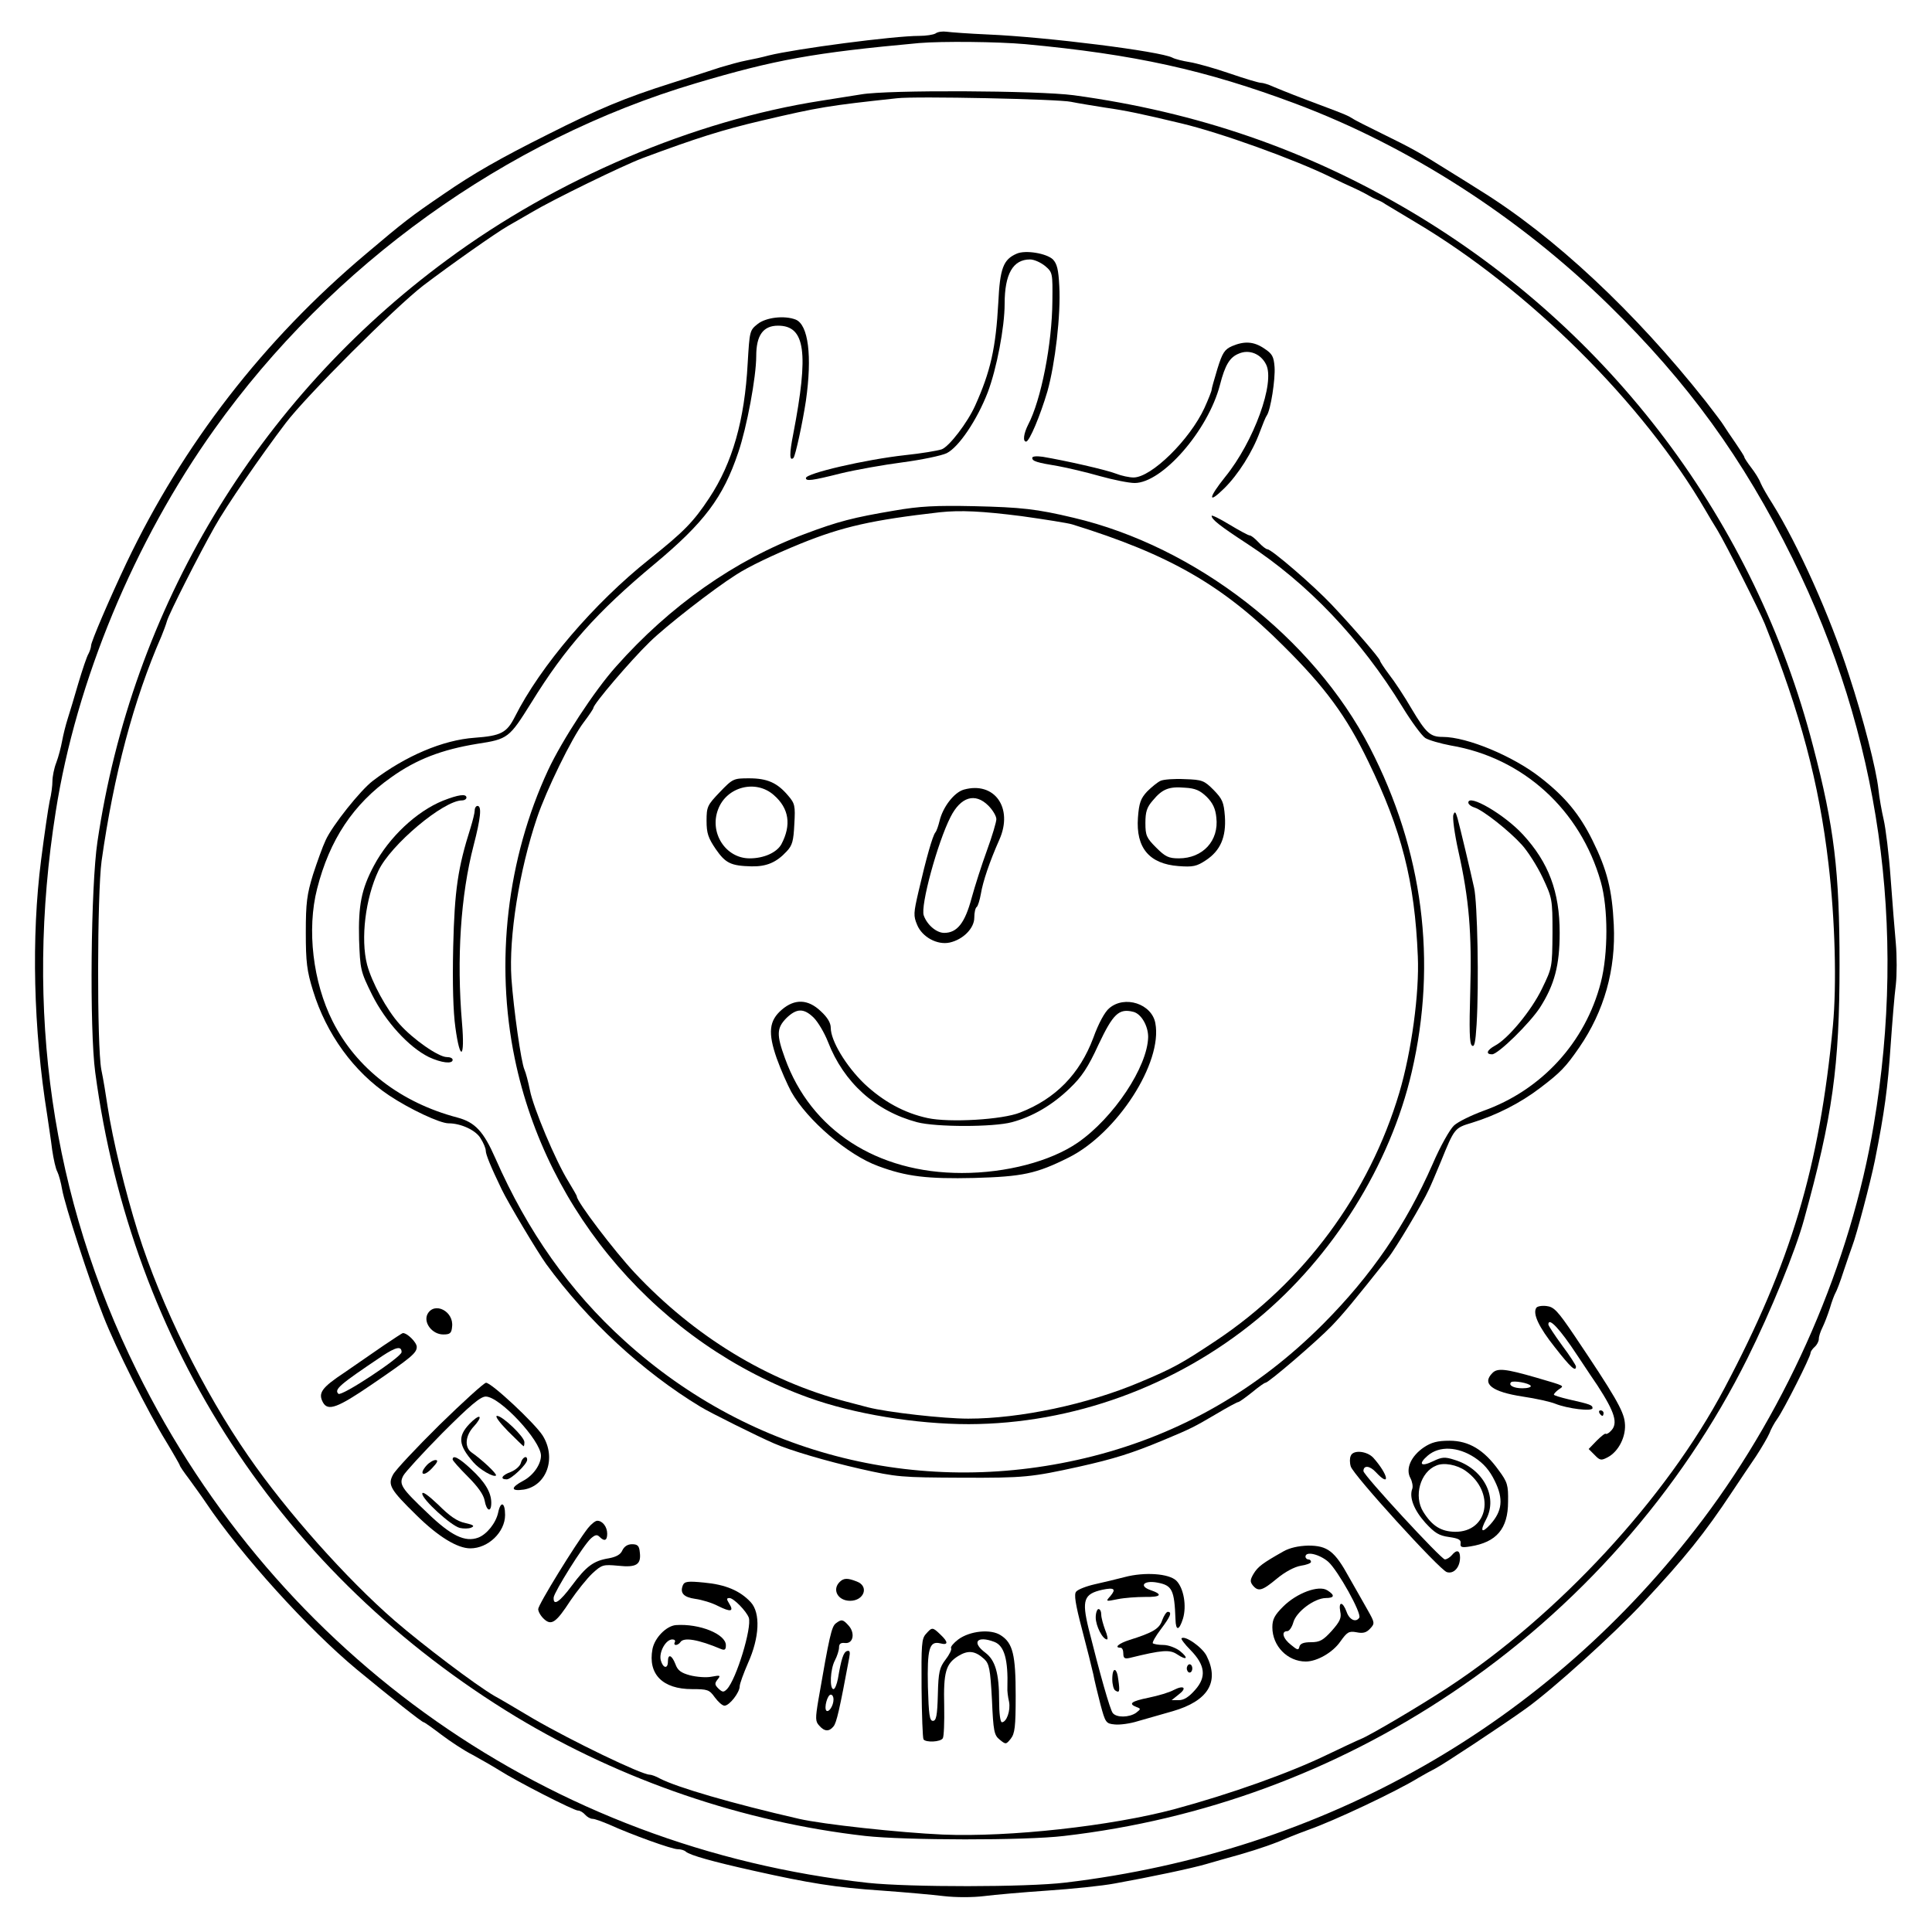  <svg version="1.0" xmlns="http://www.w3.org/2000/svg" width="700pt" height="700pt" viewBox="0 0 700 700" preserveAspectRatio="xMidYMid meet">
<g transform="translate(0,700) scale(0.1,-0.1)" fill="#000000" stroke="none">
<path d="M3390 6879 c-8 -5 -35 -9 -59 -9 -94 0 -449 -47 -546 -71 -22 -6 -58
-14 -80 -18 -22 -4 -65 -16 -95 -25 -30 -10 -111 -36 -180 -58 -164 -52 -263
-93 -445 -185 -174 -87 -270 -142 -376 -215 -122 -83 -146 -102 -282 -217
-373 -314 -664 -691 -869 -1121 -61 -129 -128 -285 -128 -299 0 -6 -4 -19 -9
-29 -6 -9 -22 -57 -37 -107 -14 -49 -32 -108 -39 -130 -7 -22 -16 -58 -20 -80
-4 -22 -13 -57 -21 -78 -8 -20 -14 -51 -14 -67 0 -16 -4 -49 -10 -72 -5 -24
-19 -119 -31 -213 -36 -280 -28 -614 22 -925 5 -36 14 -92 18 -126 5 -34 13
-70 19 -80 5 -10 13 -39 17 -63 9 -54 99 -333 150 -461 45 -115 161 -346 227
-453 26 -43 48 -82 49 -85 0 -4 16 -27 35 -52 18 -25 45 -62 59 -83 128 -191
373 -461 548 -606 126 -104 236 -191 242 -191 3 0 31 -20 64 -45 33 -25 83
-58 113 -73 29 -16 73 -41 97 -56 64 -41 270 -146 285 -146 8 0 19 -7 26 -15
7 -8 19 -15 27 -15 8 0 35 -10 61 -21 79 -36 226 -89 247 -89 12 0 25 -4 30
-9 15 -13 97 -36 245 -69 201 -45 299 -61 465 -72 83 -6 184 -15 225 -20 43
-5 105 -5 145 0 39 5 142 14 230 20 88 6 198 17 245 26 128 23 279 55 330 70
25 7 79 23 120 34 76 22 130 41 185 65 17 7 46 18 65 25 92 32 319 139 400
189 19 11 46 26 60 33 28 14 246 158 328 217 98 70 322 273 426 385 151 162
222 250 322 401 26 39 64 96 86 128 21 32 43 70 49 84 5 14 18 38 29 53 24 34
120 224 120 238 0 5 7 15 15 22 8 7 15 20 15 29 0 9 6 27 13 41 7 14 19 45 27
70 7 25 17 50 20 55 4 6 18 42 30 80 13 39 27 79 31 90 15 38 66 231 82 310
35 175 47 266 57 415 6 85 14 185 19 222 4 36 4 104 0 150 -4 45 -13 153 -19
238 -6 85 -18 180 -25 210 -7 30 -16 80 -19 110 -8 73 -54 254 -107 415 -68
213 -185 472 -277 620 -18 28 -37 61 -43 75 -5 14 -21 39 -35 57 -13 17 -24
34 -24 37 0 3 -15 26 -32 51 -18 26 -37 54 -43 64 -5 9 -35 48 -65 87 -256
324 -550 599 -819 765 -14 9 -65 41 -112 70 -110 69 -134 82 -244 136 -49 24
-97 48 -105 54 -18 11 -25 14 -110 46 -78 29 -134 51 -177 69 -17 8 -37 14
-45 14 -7 0 -58 15 -113 34 -55 19 -120 37 -145 41 -25 4 -53 11 -62 16 -43
23 -456 75 -668 84 -69 3 -136 8 -150 10 -14 2 -32 0 -40 -6z m325 -39 c396
-37 651 -93 980 -216 410 -154 807 -409 1133 -728 288 -282 487 -556 667 -920
315 -638 415 -1334 294 -2051 -84 -501 -308 -1017 -619 -1430 -560 -742 -1372
-1204 -2310 -1316 -141 -17 -564 -17 -715 -1 -1152 127 -2137 817 -2650 1857
-308 624 -407 1306 -293 2025 74 472 285 979 575 1385 424 595 1056 1049 1743
1253 289 86 428 111 810 146 84 7 284 5 385 -4z"></path>
<path d="M3120 6658 c-30 -5 -95 -15 -145 -23 -462 -72 -957 -282 -1356 -577
-688 -507 -1141 -1261 -1266 -2108 -24 -160 -29 -679 -8 -835 132 -988 676
-1821 1526 -2336 382 -230 823 -381 1264 -431 143 -16 579 -17 720 0 502 58
980 233 1405 518 455 304 831 729 1072 1214 84 169 173 387 204 500 104 376
129 557 129 925 0 338 -19 498 -96 792 -211 814 -732 1506 -1456 1936 -378
224 -775 361 -1223 422 -129 17 -673 20 -770 3z m761 -27 c24 -5 80 -14 124
-21 76 -11 129 -22 275 -57 143 -34 409 -130 540 -194 24 -12 63 -30 85 -40
22 -10 47 -23 55 -28 8 -5 22 -12 30 -15 8 -3 22 -10 30 -16 8 -5 58 -35 110
-66 409 -243 823 -654 1050 -1044 11 -19 30 -51 42 -70 32 -53 151 -289 172
-340 129 -323 197 -577 231 -870 24 -203 30 -437 16 -586 -49 -515 -152 -859
-393 -1314 -211 -399 -602 -822 -1003 -1085 -104 -68 -282 -173 -315 -186 -8
-3 -62 -28 -120 -56 -138 -67 -352 -143 -555 -198 -229 -61 -597 -102 -839
-92 -157 7 -434 37 -521 57 -244 56 -442 114 -504 146 -14 8 -31 14 -37 14
-30 0 -284 123 -422 203 -67 40 -130 77 -140 82 -69 40 -260 185 -362 273
-175 152 -392 396 -530 596 -163 235 -316 545 -400 811 -47 151 -91 332 -110
455 -6 41 -16 102 -23 135 -16 87 -15 635 1 755 44 312 116 584 217 815 7 17
16 41 20 55 8 28 116 241 172 340 41 74 169 260 258 377 75 99 396 419 498
498 100 76 262 190 307 216 19 11 58 33 85 49 77 46 329 169 403 197 193 72
291 103 432 136 209 49 240 54 490 81 66 8 587 -3 631 -13z"></path>
<path d="M3684 6081 c-49 -21 -61 -53 -67 -178 -9 -164 -28 -249 -84 -373 -28
-62 -94 -148 -121 -158 -15 -5 -74 -15 -132 -21 -145 -16 -360 -66 -360 -83 0
-12 20 -10 127 17 54 13 155 31 224 40 68 9 140 24 159 33 44 22 110 120 149
221 32 85 61 235 61 320 0 108 30 161 92 161 15 0 39 -11 55 -24 27 -23 27
-26 26 -127 -1 -155 -41 -359 -88 -448 -16 -32 -20 -61 -7 -61 12 1 51 94 77
182 28 100 49 278 43 382 -3 59 -8 80 -23 96 -23 22 -99 35 -131 21z"></path>
<path d="M2745 5826 c-29 -23 -29 -26 -36 -142 -11 -206 -55 -361 -139 -488
-58 -88 -93 -123 -217 -222 -201 -160 -395 -387 -488 -572 -29 -57 -50 -68
-145 -75 -115 -8 -251 -66 -369 -156 -45 -34 -147 -162 -171 -215 -11 -23 -31
-79 -46 -125 -22 -72 -26 -102 -26 -210 0 -107 4 -139 26 -210 48 -157 148
-295 276 -380 75 -50 184 -101 215 -101 45 0 99 -25 116 -54 11 -17 19 -37 19
-45 0 -14 18 -58 58 -141 23 -48 130 -227 161 -270 149 -204 349 -390 559
-517 32 -20 211 -109 267 -133 57 -25 189 -64 312 -92 133 -30 147 -31 368
-32 227 -1 252 2 425 40 125 28 190 48 305 96 101 42 112 48 192 95 40 24 76
43 79 43 4 0 26 16 50 35 23 19 45 35 49 35 11 0 187 151 240 206 43 45 78 87
205 247 26 32 126 200 147 247 7 14 26 59 43 100 50 123 50 123 113 142 88 27
175 71 247 126 74 56 93 76 142 147 90 131 133 282 125 445 -6 126 -24 198
-77 305 -47 95 -99 158 -189 228 -98 77 -265 147 -354 147 -45 0 -60 14 -112
101 -26 45 -63 101 -82 125 -18 24 -33 47 -33 50 0 8 -94 117 -175 203 -64 68
-218 201 -233 201 -5 0 -19 11 -32 25 -13 14 -27 25 -32 25 -5 0 -38 18 -73
39 -36 22 -65 36 -65 32 0 -13 29 -36 130 -102 219 -143 410 -344 561 -590 33
-54 70 -104 83 -113 13 -8 55 -20 92 -27 262 -44 470 -233 544 -494 27 -95 27
-261 0 -365 -56 -217 -215 -390 -426 -465 -43 -16 -91 -39 -106 -53 -15 -14
-50 -76 -77 -139 -98 -223 -222 -404 -396 -579 -238 -239 -517 -399 -835 -480
-610 -155 -1236 -1 -1697 418 -199 180 -351 395 -468 661 -43 98 -74 131 -138
148 -205 54 -366 178 -452 349 -71 141 -94 332 -56 480 45 177 131 307 269
404 91 65 183 100 311 121 112 17 116 21 196 149 124 201 237 328 446 502 180
150 249 241 304 405 31 91 65 273 65 349 0 75 25 110 79 110 99 0 112 -97 55
-393 -14 -70 -14 -100 1 -86 7 8 33 127 45 207 23 162 9 275 -37 294 -41 16
-108 8 -138 -16z"></path>
<path d="M4464 5746 c-27 -12 -35 -24 -53 -82 -11 -37 -21 -71 -21 -76 0 -5
-12 -35 -26 -66 -53 -115 -192 -252 -257 -252 -15 0 -44 6 -64 14 -36 14 -182
47 -265 61 -22 3 -38 2 -38 -4 0 -12 16 -17 95 -30 33 -6 101 -22 150 -36 50
-14 106 -25 126 -25 100 0 266 190 309 355 19 74 36 101 69 114 37 16 79 -1
98 -39 34 -65 -44 -280 -148 -408 -61 -76 -64 -101 -4 -42 51 50 103 132 130
206 10 27 21 54 25 59 14 20 31 131 28 175 -3 38 -8 48 -37 67 -38 26 -72 28
-117 9z"></path>
<path d="M3240 5150 c-148 -25 -203 -39 -325 -85 -252 -94 -488 -260 -683
-480 -78 -87 -195 -266 -246 -375 -149 -321 -193 -697 -121 -1045 116 -563
526 -1035 1065 -1229 163 -59 389 -96 580 -96 376 1 750 137 1045 380 274 226
482 559 560 896 93 400 41 802 -152 1176 -206 398 -631 728 -1073 832 -134 32
-190 38 -360 42 -140 3 -198 0 -290 -16z m461 -20 c85 -12 168 -25 184 -30
352 -109 545 -220 765 -440 152 -151 228 -254 308 -420 120 -247 168 -433 179
-705 6 -133 -23 -346 -67 -494 -109 -366 -345 -686 -665 -899 -122 -81 -153
-99 -275 -150 -189 -80 -434 -132 -622 -132 -90 0 -293 23 -363 41 -22 6 -58
15 -80 21 -285 75 -548 235 -765 466 -74 79 -210 258 -210 277 0 3 -14 27 -31
55 -46 74 -127 267 -139 330 -6 30 -15 64 -20 75 -12 27 -39 218 -47 330 -10
150 28 391 93 583 33 98 126 289 169 345 19 25 35 49 35 52 0 14 135 172 204
239 58 57 230 191 312 243 46 30 136 73 234 113 153 62 260 86 505 114 76 8
154 4 296 -14z"></path>
<path d="M2608 4130 c-45 -47 -48 -53 -48 -104 0 -45 6 -62 33 -102 36 -52 55
-61 130 -63 54 -1 90 14 127 54 21 22 25 38 28 99 4 67 2 75 -23 104 -39 46
-75 62 -141 62 -56 0 -59 -1 -106 -50z m196 -11 c55 -48 64 -108 27 -178 -17
-30 -63 -51 -115 -51 -87 0 -147 93 -114 178 31 82 137 109 202 51z"></path>
<path d="M4205 4171 c-11 -5 -33 -23 -49 -39 -23 -25 -29 -41 -33 -94 -8 -110
41 -168 147 -176 52 -4 66 -1 99 21 53 35 74 84 69 159 -4 52 -9 63 -41 96
-34 34 -41 37 -104 39 -38 2 -77 -1 -88 -6z m167 -58 c22 -22 32 -43 35 -75
10 -84 -49 -148 -136 -148 -37 0 -49 6 -82 39 -35 35 -39 44 -39 89 0 40 5 57
27 82 34 41 58 51 116 46 38 -2 55 -10 79 -33z"></path>
<path d="M3492 4139 c-35 -10 -76 -63 -88 -114 -4 -16 -10 -35 -15 -41 -10
-12 -33 -93 -61 -214 -18 -78 -19 -88 -5 -121 18 -44 73 -74 118 -64 49 11 89
52 89 90 0 19 4 36 9 39 4 3 11 25 15 48 7 43 31 115 67 196 51 115 -18 212
-129 181z m89 -58 c16 -16 29 -38 29 -49 0 -10 -15 -61 -34 -113 -19 -52 -44
-130 -56 -174 -24 -89 -52 -125 -99 -125 -28 0 -62 29 -74 63 -13 34 50 265
97 357 37 73 89 89 137 41z"></path>
<path d="M2833 3342 c-47 -40 -51 -84 -19 -176 15 -42 39 -96 53 -122 58 -103
205 -229 315 -269 102 -38 178 -47 348 -43 175 5 224 15 342 74 176 88 341
344 314 487 -13 70 -111 102 -167 54 -16 -13 -39 -55 -58 -108 -49 -130 -136
-220 -265 -270 -64 -26 -256 -37 -335 -20 -84 18 -161 60 -230 125 -66 64
-121 155 -121 202 0 18 -12 38 -36 60 -46 44 -94 46 -141 6z m115 -29 c16 -16
39 -55 52 -88 57 -147 172 -251 323 -291 68 -18 276 -18 343 0 75 20 147 62
210 123 43 41 66 75 104 158 53 112 74 132 126 119 29 -7 54 -51 54 -91 -2
-108 -125 -293 -255 -383 -99 -68 -259 -110 -420 -110 -308 0 -547 155 -641
416 -31 85 -30 109 5 145 37 36 63 37 99 2z"></path>
<path d="M1605 4099 c-96 -39 -195 -132 -250 -235 -46 -86 -57 -145 -54 -268
4 -109 5 -115 47 -200 49 -98 133 -190 206 -226 45 -21 86 -26 86 -10 0 6 -9
10 -21 10 -30 0 -122 64 -171 119 -47 52 -101 152 -118 216 -24 94 -6 240 41
340 44 94 236 255 303 255 9 0 16 5 16 10 0 15 -29 11 -85 -11z"></path>
<path d="M5320 4092 c0 -6 10 -14 23 -18 31 -10 125 -84 171 -135 21 -23 55
-76 75 -118 35 -75 36 -78 36 -201 -1 -124 -1 -126 -38 -202 -38 -79 -123
-182 -171 -207 -29 -16 -34 -31 -10 -31 22 0 137 113 174 170 52 82 71 152 71
270 0 149 -40 255 -133 356 -67 73 -198 149 -198 116z"></path>
<path d="M1720 4064 c0 -9 -7 -37 -15 -63 -46 -145 -58 -225 -63 -432 -3 -135
0 -235 8 -292 17 -125 35 -113 24 16 -20 234 -5 463 42 644 26 100 30 143 14
143 -5 0 -10 -7 -10 -16z"></path>
<path d="M5266 4048 c-4 -9 4 -69 18 -132 39 -174 49 -297 43 -508 -4 -139 -3
-189 6 -196 9 -8 13 11 17 76 9 148 3 441 -9 495 -14 64 -49 211 -60 252 -7
24 -10 27 -15 13z"></path>
<path d="M5566 2261 c-13 -21 9 -69 68 -143 57 -73 76 -90 76 -69 0 4 -22 39
-50 76 -27 37 -50 72 -50 76 0 29 42 -16 105 -112 6 -8 38 -58 73 -109 63 -97
76 -138 48 -165 -7 -8 -16 -12 -18 -10 -2 3 -17 -9 -33 -25 l-29 -30 22 -22
c19 -20 24 -20 47 -8 40 21 68 77 62 126 -4 42 -38 100 -182 314 -62 92 -75
105 -102 108 -17 2 -34 -1 -37 -7z"></path>
<path d="M1549 2239 c-16 -31 17 -74 57 -74 24 0 30 4 32 28 7 56 -64 92 -89
46z"></path>
<path d="M1390 2125 c-36 -25 -100 -69 -142 -98 -83 -55 -96 -74 -78 -108 18
-33 53 -20 176 64 145 99 164 115 164 137 0 16 -34 50 -50 50 -3 0 -34 -21
-70 -45z m65 -24 c0 -18 -218 -162 -229 -151 -16 16 4 33 159 137 50 33 70 37
70 14z"></path>
<path d="M5407 2025 c-39 -39 -1 -68 110 -85 48 -7 101 -19 118 -26 45 -18
135 -29 135 -16 0 11 -7 14 -87 32 -29 7 -53 14 -53 17 0 3 8 12 18 19 20 14
26 11 -83 43 -111 32 -140 35 -158 16z m139 -46 c3 -5 -11 -9 -30 -9 -32 0
-52 11 -41 22 8 7 65 -3 71 -13z"></path>
<path d="M1593 1838 c-85 -84 -161 -165 -169 -181 -20 -37 -10 -54 85 -147 78
-77 148 -120 195 -120 65 0 126 59 126 121 0 46 -16 52 -25 9 -8 -38 -41 -79
-72 -91 -48 -18 -99 7 -184 89 -95 90 -104 104 -88 135 6 12 70 82 142 155
100 100 138 132 157 132 51 0 200 -160 200 -214 0 -32 -28 -72 -64 -91 -47
-25 -46 -39 2 -32 83 14 119 115 68 196 -29 45 -185 191 -205 191 -7 0 -83
-69 -168 -152z"></path>
<path d="M5795 1880 c3 -5 8 -10 11 -10 2 0 4 5 4 10 0 6 -5 10 -11 10 -5 0
-7 -4 -4 -10z"></path>
<path d="M1700 1840 c-42 -45 -39 -76 15 -138 22 -26 74 -56 82 -48 5 5 -50
57 -89 84 -26 19 -22 61 9 94 14 15 24 31 20 34 -3 4 -20 -8 -37 -26z"></path>
<path d="M1840 1815 c30 -30 56 -55 57 -55 2 0 3 7 3 15 0 19 -79 95 -99 95
-9 0 8 -23 39 -55z"></path>
<path d="M5159 1756 c-47 -32 -67 -78 -49 -111 7 -13 10 -31 7 -39 -12 -31 6
-77 47 -123 35 -38 50 -47 87 -52 34 -5 43 -10 41 -23 -2 -14 4 -16 35 -11 95
15 137 64 137 162 1 60 -2 71 -34 114 -53 74 -108 107 -178 107 -44 0 -66 -6
-93 -24z m184 -37 c33 -22 54 -46 73 -85 32 -65 27 -109 -16 -157 -32 -35 -39
-26 -15 19 43 82 -12 184 -116 215 -34 11 -45 10 -76 -5 -45 -22 -56 -11 -20
20 42 36 109 33 170 -7z m-33 -48 c109 -77 83 -222 -38 -221 -51 1 -83 21
-115 72 -36 57 -11 145 47 168 27 12 75 3 106 -19z"></path>
<path d="M4894 1725 c-4 -8 -4 -25 0 -38 7 -29 321 -374 348 -383 25 -8 48 17
48 53 0 26 -12 30 -30 8 -7 -8 -18 -15 -25 -15 -13 0 -295 305 -295 320 0 22
23 20 45 -4 54 -58 46 -10 -9 52 -23 25 -74 30 -82 7z"></path>
<path d="M1640 1712 c0 -4 25 -32 55 -62 36 -36 57 -65 61 -87 7 -39 24 -44
24 -8 0 38 -23 76 -74 123 -43 40 -66 52 -66 34z"></path>
<path d="M1887 1699 c-3 -11 -19 -25 -36 -32 -33 -12 -41 -27 -15 -27 16 0 74
55 74 71 0 18 -18 9 -23 -12z"></path>
<path d="M1546 1691 c-30 -33 -12 -44 19 -11 20 21 24 30 13 30 -8 0 -23 -9
-32 -19z"></path>
<path d="M1530 1588 c0 -21 104 -116 136 -124 13 -3 32 -3 41 1 14 6 9 10 -22
17 -29 6 -56 25 -97 66 -37 35 -58 50 -58 40z"></path>
<path d="M2130 1463 c-45 -58 -180 -277 -180 -293 0 -9 9 -25 21 -36 27 -25
44 -13 96 67 24 35 59 79 79 98 35 32 39 33 94 28 66 -7 84 4 78 50 -2 22 -8
28 -28 28 -16 0 -28 -8 -35 -22 -6 -15 -22 -24 -49 -29 -56 -9 -82 -29 -134
-99 -44 -59 -68 -76 -66 -43 2 20 108 190 135 214 15 13 22 15 31 6 18 -18 28
-14 28 11 0 25 -17 47 -36 47 -7 0 -22 -12 -34 -27z"></path>
<path d="M4650 1379 c-76 -43 -92 -55 -108 -81 -13 -22 -13 -29 -3 -42 20 -24
34 -20 87 24 30 25 64 43 87 47 20 3 37 9 37 14 0 5 -4 9 -10 9 -5 0 -10 5
-10 10 0 21 51 9 83 -19 35 -32 121 -186 112 -202 -12 -19 -36 -8 -46 21 -14
38 -30 39 -23 1 5 -23 -1 -36 -31 -70 -31 -34 -43 -41 -75 -41 -27 0 -39 -5
-42 -16 -3 -14 -7 -13 -30 6 -30 23 -37 50 -14 50 7 0 17 14 22 32 11 39 76
87 117 88 32 0 35 10 6 28 -31 20 -111 -10 -160 -59 -31 -31 -39 -46 -39 -75
0 -68 55 -124 121 -124 41 0 98 33 125 72 25 35 31 39 59 34 24 -5 36 -1 49
13 18 19 17 22 -9 68 -15 26 -45 80 -67 118 -52 95 -78 115 -148 115 -36 -1
-67 -8 -90 -21z"></path>
<path d="M4075 1286 c-27 -7 -76 -19 -108 -26 -31 -7 -62 -19 -68 -27 -8 -9
-3 -44 21 -135 18 -68 36 -141 41 -163 4 -22 16 -71 26 -110 18 -67 20 -70 52
-73 18 -2 56 3 84 12 29 8 85 24 126 36 128 37 170 106 123 200 -15 31 -79 76
-91 64 -3 -2 12 -22 32 -42 54 -55 59 -98 17 -145 -22 -25 -40 -37 -59 -37
l-26 0 25 20 c32 24 20 36 -17 17 -16 -9 -57 -21 -91 -28 -64 -13 -75 -22 -44
-34 16 -6 16 -7 -2 -21 -25 -17 -70 -18 -84 -1 -10 11 -48 147 -88 307 -25
103 -17 125 50 140 43 9 51 3 29 -23 -18 -20 -17 -20 27 -11 25 5 69 8 98 8
59 -1 67 9 20 25 -43 15 -23 36 25 27 54 -10 62 -26 66 -133 1 -43 13 -42 27
2 14 46 3 111 -24 138 -27 26 -115 32 -187 13z"></path>
<path d="M3042 1268 c-28 -28 -6 -68 38 -68 51 0 70 53 24 70 -33 13 -47 13
-62 -2z"></path>
<path d="M2474 1256 c-11 -28 3 -43 45 -49 23 -3 60 -14 83 -26 46 -23 58 -20
40 9 -10 16 -10 20 1 20 15 0 61 -47 70 -71 12 -36 -45 -223 -79 -259 -12 -12
-16 -12 -31 2 -14 14 -14 19 -3 33 12 15 10 16 -22 10 -19 -4 -54 -1 -78 5
-33 9 -45 18 -53 41 -13 33 -27 38 -27 9 0 -28 -18 -25 -26 5 -7 29 18 75 42
75 8 0 12 -4 9 -10 -3 -5 -2 -10 4 -10 5 0 13 5 16 10 12 19 65 10 148 -25 13
-5 17 -2 17 14 0 40 -95 79 -181 73 -35 -3 -77 -46 -85 -87 -17 -91 37 -145
143 -145 57 0 63 -2 83 -30 12 -16 27 -30 35 -30 18 0 55 48 55 70 0 9 14 47
30 84 42 93 46 182 10 221 -39 42 -92 64 -169 71 -60 6 -71 4 -77 -10z"></path>
<path d="M3970 1140 c0 -31 25 -80 41 -80 4 0 1 16 -7 35 -7 19 -14 44 -14 55
0 11 -4 20 -10 20 -5 0 -10 -14 -10 -30z"></path>
<path d="M4211 1130 c-10 -31 -33 -45 -119 -72 -38 -12 -57 -28 -32 -28 6 0
10 -9 10 -21 0 -17 5 -20 23 -16 118 29 145 31 172 13 36 -24 43 -14 9 13 -15
11 -41 21 -59 21 -17 0 -34 3 -38 6 -3 3 10 26 29 51 34 45 42 63 25 63 -5 0
-14 -14 -20 -30z"></path>
<path d="M3028 1118 c-15 -12 -23 -46 -63 -278 -11 -66 -11 -77 3 -92 19 -22
36 -23 52 -3 11 13 22 61 57 249 4 21 2 27 -8 24 -13 -4 -21 -29 -33 -100 -4
-21 -11 -38 -16 -38 -15 0 -12 72 5 104 8 15 15 37 15 47 0 13 6 18 22 16 30
-3 37 37 12 64 -20 22 -25 23 -46 7z m-8 -275 c0 -23 -17 -49 -26 -41 -9 10 4
58 16 58 6 0 10 -8 10 -17z"></path>
<path d="M3355 1080 c-16 -17 -17 -39 -16 -197 1 -97 4 -180 7 -185 8 -12 62
-10 70 4 4 6 6 59 5 117 -3 123 6 153 51 181 36 22 61 19 94 -11 18 -17 22
-35 28 -147 5 -115 8 -129 28 -145 22 -18 23 -18 40 3 15 19 18 43 18 156 0
148 -10 191 -54 219 -36 24 -112 16 -154 -15 -17 -13 -29 -27 -26 -32 3 -4 -6
-23 -20 -41 -22 -29 -26 -44 -28 -127 -2 -77 -6 -95 -18 -95 -12 0 -15 22 -18
123 -3 138 5 167 44 158 30 -8 31 4 1 32 -28 27 -30 27 -52 2z m248 -29 c36
-14 50 -64 47 -166 -1 -11 2 -34 6 -51 6 -32 -9 -74 -26 -74 -6 0 -10 34 -10
78 0 100 -14 147 -50 174 -51 38 -30 63 33 39z"></path>
<path d="M4300 955 c0 -8 5 -15 10 -15 6 0 10 7 10 15 0 8 -4 15 -10 15 -5 0
-10 -7 -10 -15z"></path>
<path d="M4030 916 c0 -19 5 -38 11 -41 15 -10 17 -4 11 38 -5 47 -22 49 -22
3z"></path>
</g>
</svg>